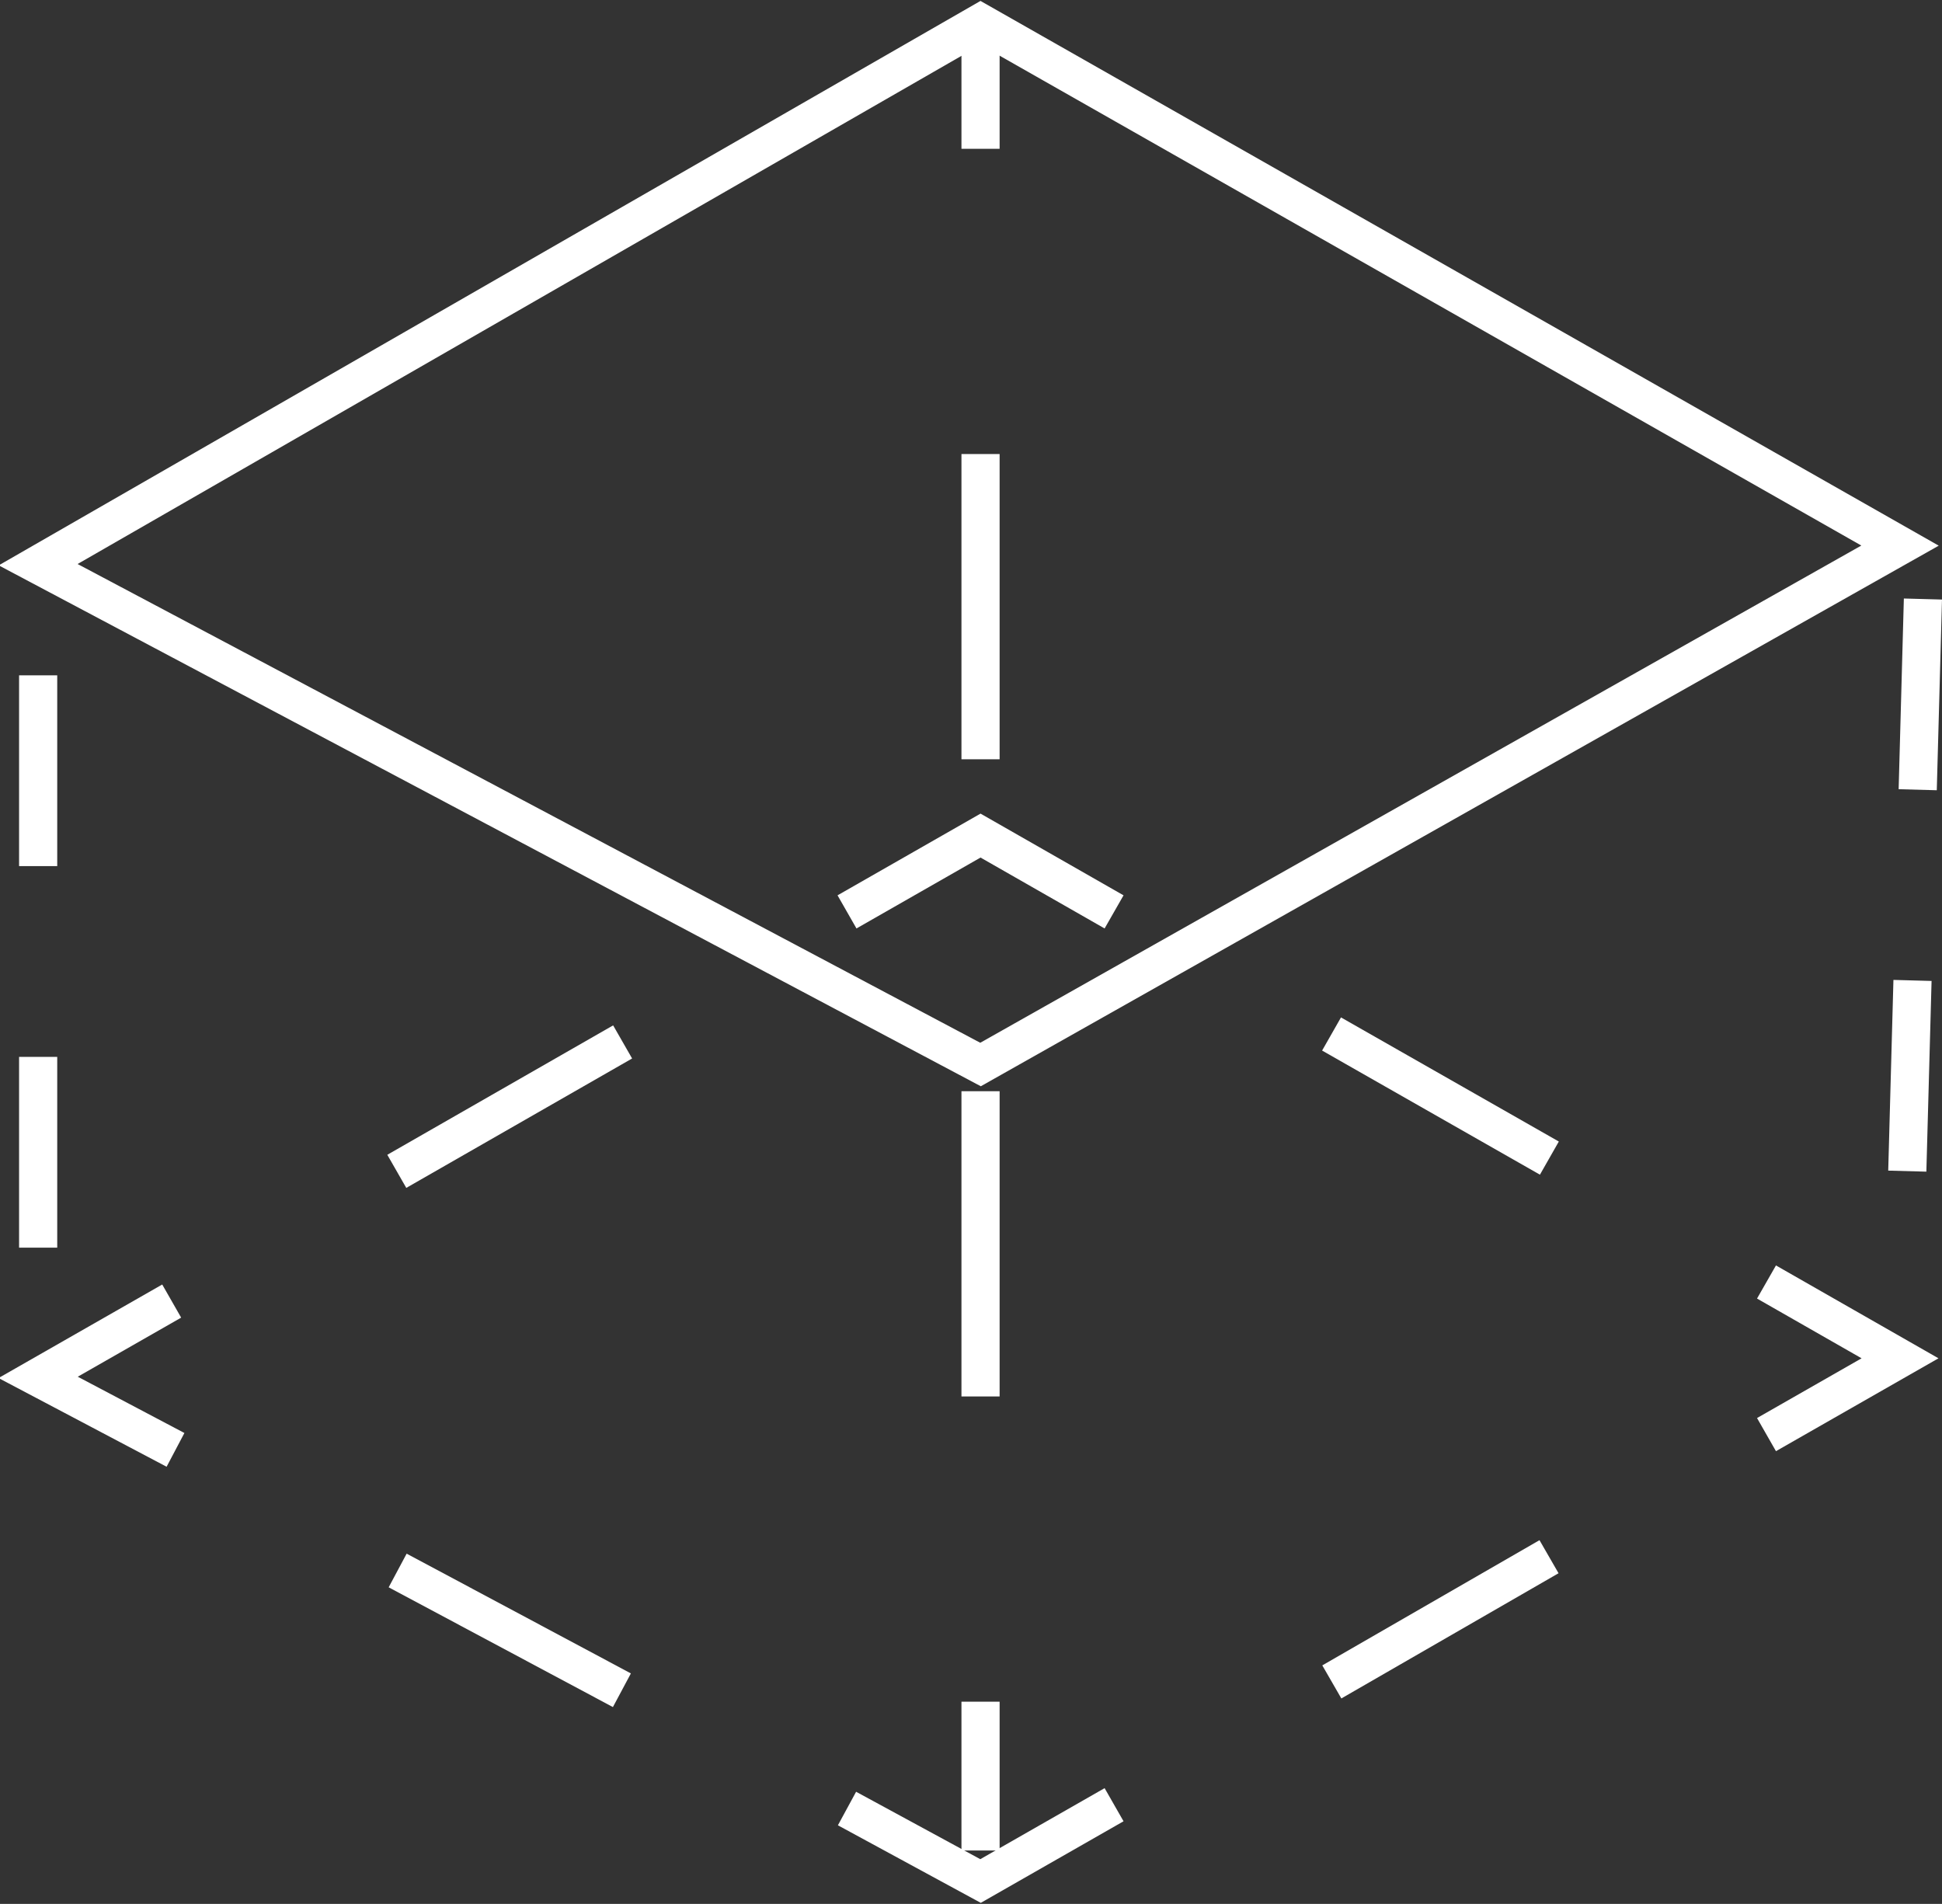 <?xml version="1.0" encoding="utf-8"?>
<!-- Generator: Adobe Illustrator 18.1.1, SVG Export Plug-In . SVG Version: 6.00 Build 0)  -->
<svg version="1.1" id="Layer_1" xmlns="http://www.w3.org/2000/svg" xmlns:xlink="http://www.w3.org/1999/xlink" x="0px" y="0px"
	 viewBox="0 0 50.9 49.9" enable-background="new 0 0 50.9 49.9" xml:space="preserve">
<rect x="0" y="0" width="50.9" height="49.9" fill="#333333" stroke="none"/>
<g>
	<polygon fill="none" stroke="#FFFFFF" stroke-miterlimit="10" points="25.7,0.6 1,14.8 25.7,27.9 49.8,14.3 	"/>
	<g>
		<g>
			<polyline fill="none" stroke="#FFFFFF" stroke-miterlimit="10" points="4.6,38 1,36.1 4.5,34.1 			"/>
			
				<line fill="none" stroke="#FFFFFF" stroke-miterlimit="10" stroke-dasharray="6.822,6.822" x1="10.4" y1="30.7" x2="19.3" y2="25.6"/>
			<polyline fill="none" stroke="#FFFFFF" stroke-miterlimit="10" points="22.2,23.9 25.7,21.9 29.2,23.9 			"/>
			
				<line fill="none" stroke="#FFFFFF" stroke-miterlimit="10" stroke-dasharray="6.571,6.571" x1="34.9" y1="27.1" x2="43.5" y2="32"/>
			<polyline fill="none" stroke="#FFFFFF" stroke-miterlimit="10" points="46.3,33.6 49.8,35.6 46.3,37.6 			"/>
			
				<line fill="none" stroke="#FFFFFF" stroke-miterlimit="10" stroke-dasharray="6.571,6.571" x1="40.6" y1="40.8" x2="32.1" y2="45.7"/>
			<polyline fill="none" stroke="#FFFFFF" stroke-miterlimit="10" points="29.2,47.3 25.7,49.3 22.2,47.4 			"/>
			
				<line fill="none" stroke="#FFFFFF" stroke-miterlimit="10" stroke-dasharray="6.663,6.663" x1="16.3" y1="44.3" x2="7.5" y2="39.6"/>
		</g>
	</g>
	<line fill="none" stroke="#FFFFFF" stroke-miterlimit="10" stroke-dasharray="5" x1="1" y1="32.7" x2="1" y2="15.3"/>
	<line fill="none" stroke="#FFFFFF" stroke-miterlimit="10" stroke-dasharray="8" x1="25.7" y1="28.6" x2="25.7" y2="48.5"/>
	<line fill="none" stroke="#FFFFFF" stroke-miterlimit="10" stroke-dasharray="8" x1="25.7" y1="19.9" x2="25.7" y2="0.6"/>
	<line fill="none" stroke="#FFFFFF" stroke-miterlimit="10" stroke-dasharray="5" x1="50.4" y1="15.7" x2="49.9" y2="34"/>
</g>
</svg>
